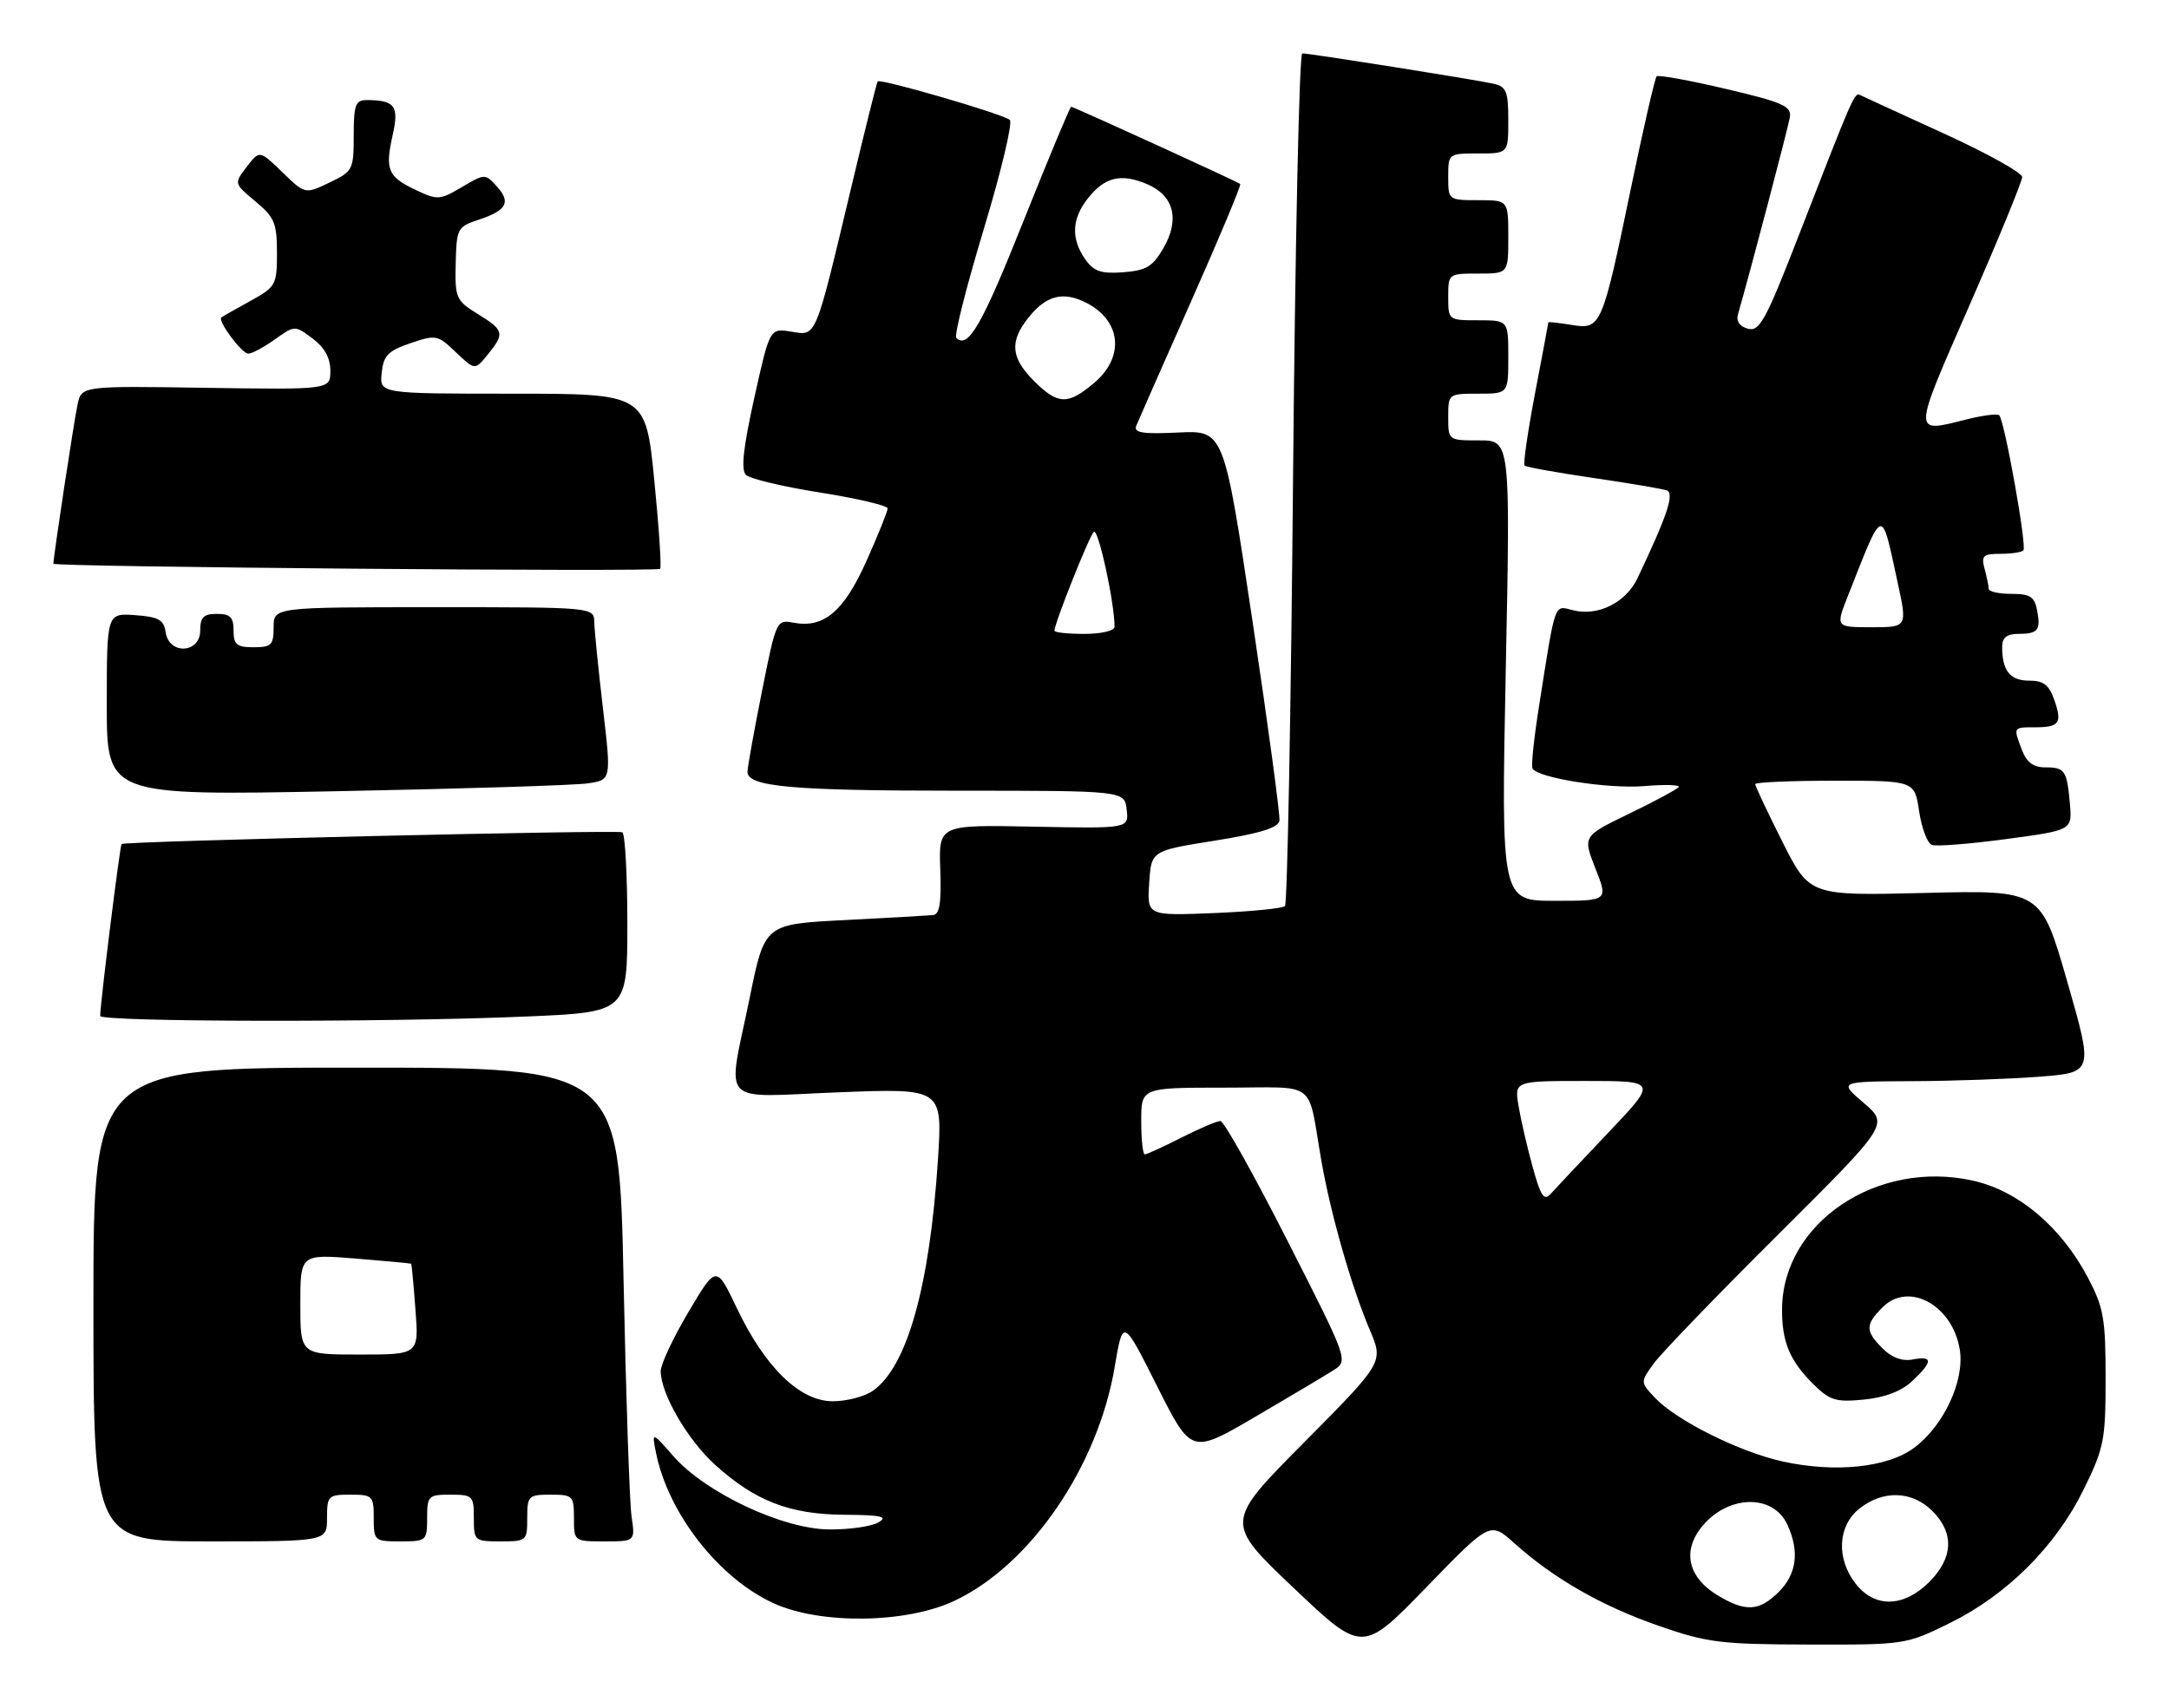 <?xml version="1.0" encoding="UTF-8" standalone="no"?>
<!DOCTYPE svg PUBLIC "-//W3C//DTD SVG 1.1//EN" "http://www.w3.org/Graphics/SVG/1.1/DTD/svg11.dtd" >
<svg xmlns="http://www.w3.org/2000/svg" xmlns:xlink="http://www.w3.org/1999/xlink" version="1.1" viewBox="0 0 325 256">
 <g >
 <path fill="currentColor"
d=" M 226.89 231.26 C 232.79 236.56 240.00 240.69 248.50 243.64 C 255.79 246.18 257.78 246.43 271.02 246.46 C 285.40 246.50 285.60 246.47 292.12 243.26 C 300.70 239.04 308.01 231.76 312.18 223.28 C 315.27 217.01 315.50 215.85 315.50 206.52 C 315.50 197.60 315.21 195.95 312.84 191.46 C 308.83 183.86 302.44 178.46 295.63 176.94 C 281.27 173.73 267.10 183.26 267.02 196.18 C 266.99 201.06 268.16 203.90 271.62 207.35 C 274.16 209.88 275.02 210.16 279.27 209.75 C 282.45 209.44 284.90 208.50 286.53 206.97 C 289.64 204.05 289.66 203.15 286.60 203.74 C 285.03 204.04 283.46 203.46 282.10 202.10 C 279.47 199.47 279.47 198.53 282.09 195.91 C 286.00 192.00 292.57 195.60 293.65 202.25 C 294.41 206.89 291.24 213.71 286.79 216.99 C 282.81 219.94 274.98 220.75 267.13 219.03 C 260.64 217.60 251.18 212.88 247.97 209.47 C 245.77 207.13 245.77 207.13 247.82 204.31 C 248.94 202.77 257.32 194.08 266.44 185.01 C 283.01 168.51 283.01 168.51 279.26 165.29 C 275.50 162.08 275.50 162.08 286.50 162.03 C 292.55 162.01 301.14 161.70 305.58 161.36 C 313.67 160.73 313.67 160.73 309.74 147.06 C 305.81 133.39 305.81 133.39 288.48 133.82 C 271.15 134.25 271.15 134.25 267.07 126.15 C 264.83 121.69 263.00 117.81 263.00 117.52 C 263.00 117.23 268.37 117.00 274.94 117.00 C 286.88 117.00 286.88 117.00 287.56 121.58 C 287.94 124.10 288.79 126.37 289.46 126.62 C 290.12 126.88 295.12 126.48 300.58 125.75 C 310.50 124.42 310.50 124.42 310.15 120.46 C 309.70 115.43 309.41 115.00 306.42 115.00 C 304.69 115.00 303.66 114.23 302.98 112.43 C 301.65 108.95 301.63 109.00 304.83 109.00 C 308.58 109.00 309.03 108.39 307.82 104.91 C 307.02 102.63 306.20 102.00 304.01 102.00 C 301.17 102.00 300.00 100.52 300.00 96.92 C 300.00 95.58 300.70 95.00 302.33 95.00 C 305.37 95.00 305.81 94.47 305.24 91.48 C 304.85 89.42 304.19 89.00 301.38 89.00 C 299.52 89.00 297.99 88.66 297.99 88.25 C 297.98 87.84 297.70 86.49 297.37 85.25 C 296.84 83.29 297.15 83.00 299.72 83.00 C 301.34 83.00 302.90 82.77 303.18 82.49 C 303.74 81.93 300.36 63.03 299.56 62.23 C 299.30 61.96 297.06 62.25 294.60 62.87 C 286.53 64.90 286.52 65.39 295.06 45.85 C 299.43 35.87 303.00 27.18 303.00 26.53 C 303.00 25.89 297.71 22.95 291.25 20.00 C 284.79 17.05 279.15 14.46 278.73 14.25 C 277.88 13.82 277.72 14.17 269.58 35.14 C 264.59 48.00 263.66 49.72 261.92 49.27 C 260.68 48.94 260.12 48.15 260.41 47.13 C 262.30 40.55 267.93 19.13 268.19 17.58 C 268.46 15.91 267.18 15.34 258.59 13.32 C 253.14 12.04 248.48 11.19 248.23 11.44 C 247.97 11.69 246.24 19.23 244.38 28.20 C 240.04 49.10 239.90 49.41 235.46 48.69 C 233.56 48.38 232.00 48.21 232.00 48.31 C 232.00 48.42 231.11 53.20 230.01 58.93 C 228.92 64.67 228.21 69.55 228.44 69.77 C 228.67 70.00 233.28 70.83 238.68 71.62 C 244.08 72.41 249.05 73.25 249.73 73.49 C 250.94 73.91 249.86 77.18 245.36 86.66 C 243.62 90.31 239.44 92.40 235.72 91.46 C 232.81 90.74 233.13 89.82 230.58 106.00 C 229.84 110.67 229.41 114.81 229.63 115.18 C 230.46 116.60 240.99 118.25 246.34 117.81 C 249.40 117.55 251.74 117.61 251.54 117.94 C 251.34 118.26 248.02 120.06 244.16 121.92 C 237.15 125.31 237.15 125.31 239.06 130.16 C 240.97 135.00 240.97 135.00 232.95 135.00 C 224.93 135.00 224.93 135.00 225.62 100.50 C 226.32 66.00 226.32 66.00 221.66 66.00 C 217.00 66.00 217.00 66.00 217.00 62.50 C 217.00 59.02 217.02 59.00 221.50 59.00 C 226.00 59.00 226.00 59.00 226.00 53.50 C 226.00 48.00 226.00 48.00 221.50 48.00 C 217.02 48.00 217.00 47.98 217.00 44.50 C 217.00 41.02 217.02 41.00 221.50 41.00 C 226.00 41.00 226.00 41.00 226.00 35.50 C 226.00 30.00 226.00 30.00 221.50 30.00 C 217.02 30.00 217.00 29.98 217.00 26.50 C 217.00 23.02 217.02 23.00 221.50 23.00 C 226.00 23.00 226.00 23.00 226.00 18.02 C 226.00 13.67 225.71 12.97 223.75 12.54 C 220.98 11.92 196.27 8.00 195.13 8.00 C 194.68 8.00 194.06 36.61 193.75 71.58 C 193.44 106.54 192.89 135.44 192.54 135.79 C 192.19 136.14 187.40 136.61 181.89 136.84 C 171.88 137.24 171.88 137.24 172.19 132.37 C 172.50 127.50 172.50 127.50 181.99 125.99 C 188.81 124.90 191.54 124.06 191.71 122.99 C 191.83 122.17 190.01 108.68 187.66 93.00 C 183.39 64.50 183.39 64.50 176.56 64.82 C 171.21 65.08 169.84 64.86 170.25 63.82 C 170.54 63.10 174.24 54.70 178.47 45.17 C 182.70 35.64 186.02 27.72 185.83 27.57 C 185.35 27.18 160.86 16.00 160.50 16.00 C 160.33 16.00 157.12 23.70 153.36 33.12 C 147.13 48.75 145.05 52.38 143.29 50.63 C 142.95 50.28 144.80 42.97 147.40 34.36 C 150.00 25.76 151.76 18.39 151.31 17.97 C 150.40 17.12 131.91 11.73 131.51 12.20 C 131.37 12.36 129.60 19.47 127.57 28.00 C 122.06 51.10 122.38 50.32 118.55 49.70 C 115.34 49.18 115.34 49.18 113.02 59.64 C 111.37 67.07 111.00 70.40 111.77 71.17 C 112.35 71.75 117.37 72.95 122.92 73.82 C 128.46 74.70 133.00 75.77 133.00 76.20 C 133.00 76.63 131.58 80.16 129.84 84.05 C 126.44 91.65 123.44 94.19 118.89 93.32 C 116.35 92.83 116.29 92.98 114.16 103.66 C 112.97 109.62 112.00 115.03 112.00 115.67 C 112.00 117.90 118.63 118.50 143.50 118.50 C 168.50 118.50 168.50 118.50 168.82 121.34 C 169.15 124.17 169.15 124.17 154.90 123.89 C 140.65 123.60 140.65 123.60 140.89 130.30 C 141.07 135.25 140.79 137.04 139.82 137.14 C 139.09 137.21 133.12 137.55 126.54 137.89 C 114.58 138.50 114.58 138.50 112.34 149.50 C 108.95 166.08 107.39 164.41 125.62 163.70 C 141.23 163.09 141.23 163.09 140.54 173.80 C 139.30 192.82 135.92 204.84 130.79 208.43 C 129.56 209.30 126.86 210.00 124.78 210.00 C 119.85 210.00 114.65 204.95 110.40 196.03 C 107.33 189.59 107.33 189.59 103.17 196.60 C 100.88 200.46 99.00 204.46 99.00 205.49 C 99.00 208.87 103.03 215.80 107.17 219.54 C 113.17 224.96 118.32 226.95 126.50 227.01 C 132.09 227.05 133.12 227.28 131.61 228.16 C 130.56 228.77 127.24 229.24 124.21 229.21 C 117.27 229.15 105.72 223.72 100.93 218.26 C 97.66 214.54 97.66 214.54 98.29 217.70 C 100.12 226.84 107.76 236.59 116.00 240.31 C 123.04 243.48 135.81 243.30 143.00 239.91 C 154.39 234.56 164.50 219.81 167.02 204.87 C 168.26 197.55 168.26 197.55 173.38 207.74 C 178.50 217.93 178.50 217.93 188.00 212.38 C 193.22 209.33 198.52 206.17 199.78 205.37 C 202.05 203.92 202.05 203.92 192.92 185.96 C 187.90 176.08 183.38 168.00 182.87 168.00 C 182.35 168.00 179.71 169.12 177.00 170.50 C 174.29 171.88 171.83 173.00 171.53 173.00 C 171.24 173.00 171.00 170.75 171.00 168.00 C 171.00 163.00 171.00 163.00 183.48 163.00 C 197.68 163.00 195.83 161.60 198.00 174.00 C 199.40 182.01 202.52 192.91 205.26 199.33 C 207.31 204.16 207.31 204.16 195.41 216.16 C 183.50 228.16 183.50 228.16 193.82 237.96 C 204.14 247.75 204.14 247.75 213.71 237.89 C 223.28 228.02 223.28 228.02 226.89 231.26 Z  M 49.00 227.50 C 49.00 224.17 49.17 224.00 52.50 224.00 C 55.83 224.00 56.00 224.17 56.00 227.50 C 56.00 230.92 56.10 231.00 60.00 231.00 C 63.90 231.00 64.00 230.92 64.00 227.50 C 64.00 224.17 64.17 224.00 67.50 224.00 C 70.83 224.00 71.00 224.17 71.00 227.50 C 71.00 230.92 71.10 231.00 75.00 231.00 C 78.90 231.00 79.00 230.92 79.00 227.50 C 79.00 224.17 79.17 224.00 82.50 224.00 C 85.83 224.00 86.00 224.17 86.00 227.50 C 86.00 230.99 86.01 231.00 90.59 231.00 C 95.18 231.00 95.18 231.00 94.63 227.25 C 94.33 225.19 93.79 209.21 93.43 191.75 C 92.77 160.00 92.77 160.00 53.38 160.00 C 14.00 160.00 14.00 160.00 14.00 195.50 C 14.00 231.00 14.00 231.00 31.50 231.00 C 49.00 231.00 49.00 231.00 49.00 227.50 Z  M 78.84 152.34 C 94.00 151.69 94.00 151.69 94.00 138.40 C 94.00 131.10 93.66 124.95 93.25 124.73 C 92.48 124.34 18.72 126.06 18.22 126.49 C 17.97 126.70 15.03 150.30 15.01 152.25 C 15.00 153.17 58.19 153.24 78.84 152.34 Z  M 88.05 117.40 C 91.60 116.89 91.60 116.89 90.35 106.20 C 89.66 100.31 89.07 94.49 89.05 93.25 C 89.00 91.00 89.00 91.00 65.00 91.00 C 41.00 91.00 41.00 91.00 41.00 94.00 C 41.00 96.67 40.67 97.00 38.00 97.00 C 35.47 97.00 35.00 96.61 35.00 94.50 C 35.00 92.50 34.50 92.00 32.50 92.00 C 30.50 92.00 30.00 92.50 30.00 94.50 C 30.00 97.94 25.30 98.16 24.82 94.75 C 24.55 92.88 23.78 92.45 20.25 92.19 C 16.00 91.89 16.00 91.89 16.00 105.56 C 16.00 119.24 16.00 119.24 50.25 118.58 C 69.09 118.22 86.10 117.69 88.05 117.40 Z  M 98.04 72.00 C 96.75 59.00 96.75 59.00 76.81 59.00 C 56.87 59.00 56.87 59.00 57.19 55.90 C 57.45 53.29 58.12 52.59 61.48 51.44 C 65.32 50.13 65.58 50.18 68.31 52.79 C 71.16 55.50 71.16 55.50 73.08 53.14 C 75.66 49.97 75.55 49.50 71.58 47.05 C 68.32 45.04 68.16 44.67 68.28 39.48 C 68.41 34.24 68.54 33.98 71.69 32.94 C 75.94 31.54 76.60 30.32 74.44 27.93 C 72.70 26.01 72.64 26.01 69.20 28.04 C 65.90 29.99 65.54 30.01 62.30 28.47 C 58.10 26.48 57.67 25.44 58.84 20.23 C 59.82 15.87 59.17 15.00 54.92 15.00 C 53.27 15.00 53.00 15.74 53.00 20.31 C 53.00 25.45 52.87 25.69 49.35 27.37 C 45.71 29.11 45.71 29.11 42.30 25.80 C 38.89 22.50 38.89 22.50 36.97 25.00 C 35.05 27.50 35.05 27.50 38.27 30.18 C 41.13 32.55 41.50 33.44 41.50 37.88 C 41.50 42.71 41.34 42.99 37.50 45.11 C 35.30 46.32 33.35 47.43 33.17 47.57 C 32.55 48.05 36.23 53.00 37.21 53.00 C 37.75 53.00 39.54 52.04 41.18 50.87 C 44.17 48.74 44.17 48.74 46.84 50.73 C 48.63 52.07 49.50 53.64 49.50 55.56 C 49.50 58.40 49.50 58.40 30.85 58.12 C 12.20 57.83 12.20 57.83 11.61 60.67 C 11.04 63.39 8.00 83.46 8.00 84.48 C 8.00 84.97 98.11 85.73 98.91 85.25 C 99.14 85.12 98.75 79.16 98.04 72.00 Z  M 257.28 239.03 C 253.07 236.46 252.10 232.69 254.72 229.16 C 258.54 224.04 265.63 223.69 267.83 228.52 C 269.65 232.52 269.22 235.87 266.55 238.55 C 263.58 241.51 261.53 241.62 257.28 239.03 Z  M 278.07 237.37 C 275.10 233.59 275.35 228.66 278.63 226.07 C 282.20 223.27 286.51 223.42 289.55 226.45 C 292.85 229.76 292.68 233.47 289.08 237.08 C 285.26 240.90 280.94 241.01 278.07 237.37 Z  M 229.65 174.89 C 228.83 171.93 227.88 167.81 227.54 165.75 C 226.91 162.00 226.91 162.00 237.62 162.00 C 248.34 162.00 248.34 162.00 240.98 169.75 C 236.93 174.01 233.06 178.13 232.38 178.89 C 231.36 180.04 230.87 179.32 229.65 174.89 Z  M 158.00 94.52 C 158.00 93.42 163.17 80.43 163.89 79.71 C 164.55 79.05 167.00 90.28 167.00 93.94 C 167.00 94.53 165.00 95.00 162.50 95.00 C 160.03 95.00 158.00 94.79 158.00 94.52 Z  M 276.91 89.25 C 282.26 75.70 281.85 75.81 284.33 87.25 C 285.80 94.00 285.80 94.00 280.42 94.00 C 275.03 94.00 275.03 94.00 276.91 89.25 Z  M 154.92 57.08 C 151.48 53.64 151.25 51.22 154.03 47.69 C 156.73 44.25 159.30 43.59 162.83 45.41 C 168.04 48.11 168.53 53.53 163.92 57.41 C 159.99 60.72 158.51 60.67 154.92 57.08 Z  M 162.59 38.83 C 160.46 35.78 160.59 32.80 162.98 29.76 C 165.51 26.54 167.94 25.94 171.82 27.57 C 175.91 29.28 176.83 32.89 174.30 37.23 C 172.71 39.96 171.73 40.55 168.29 40.80 C 164.96 41.05 163.89 40.68 162.59 38.83 Z  M 45.00 195.48 C 45.00 187.95 45.00 187.95 53.25 188.61 C 57.79 188.98 61.55 189.33 61.62 189.39 C 61.68 189.45 61.97 192.54 62.25 196.25 C 62.77 203.00 62.77 203.00 53.88 203.00 C 45.00 203.00 45.00 203.00 45.00 195.48 Z "/>
</g>
</svg>